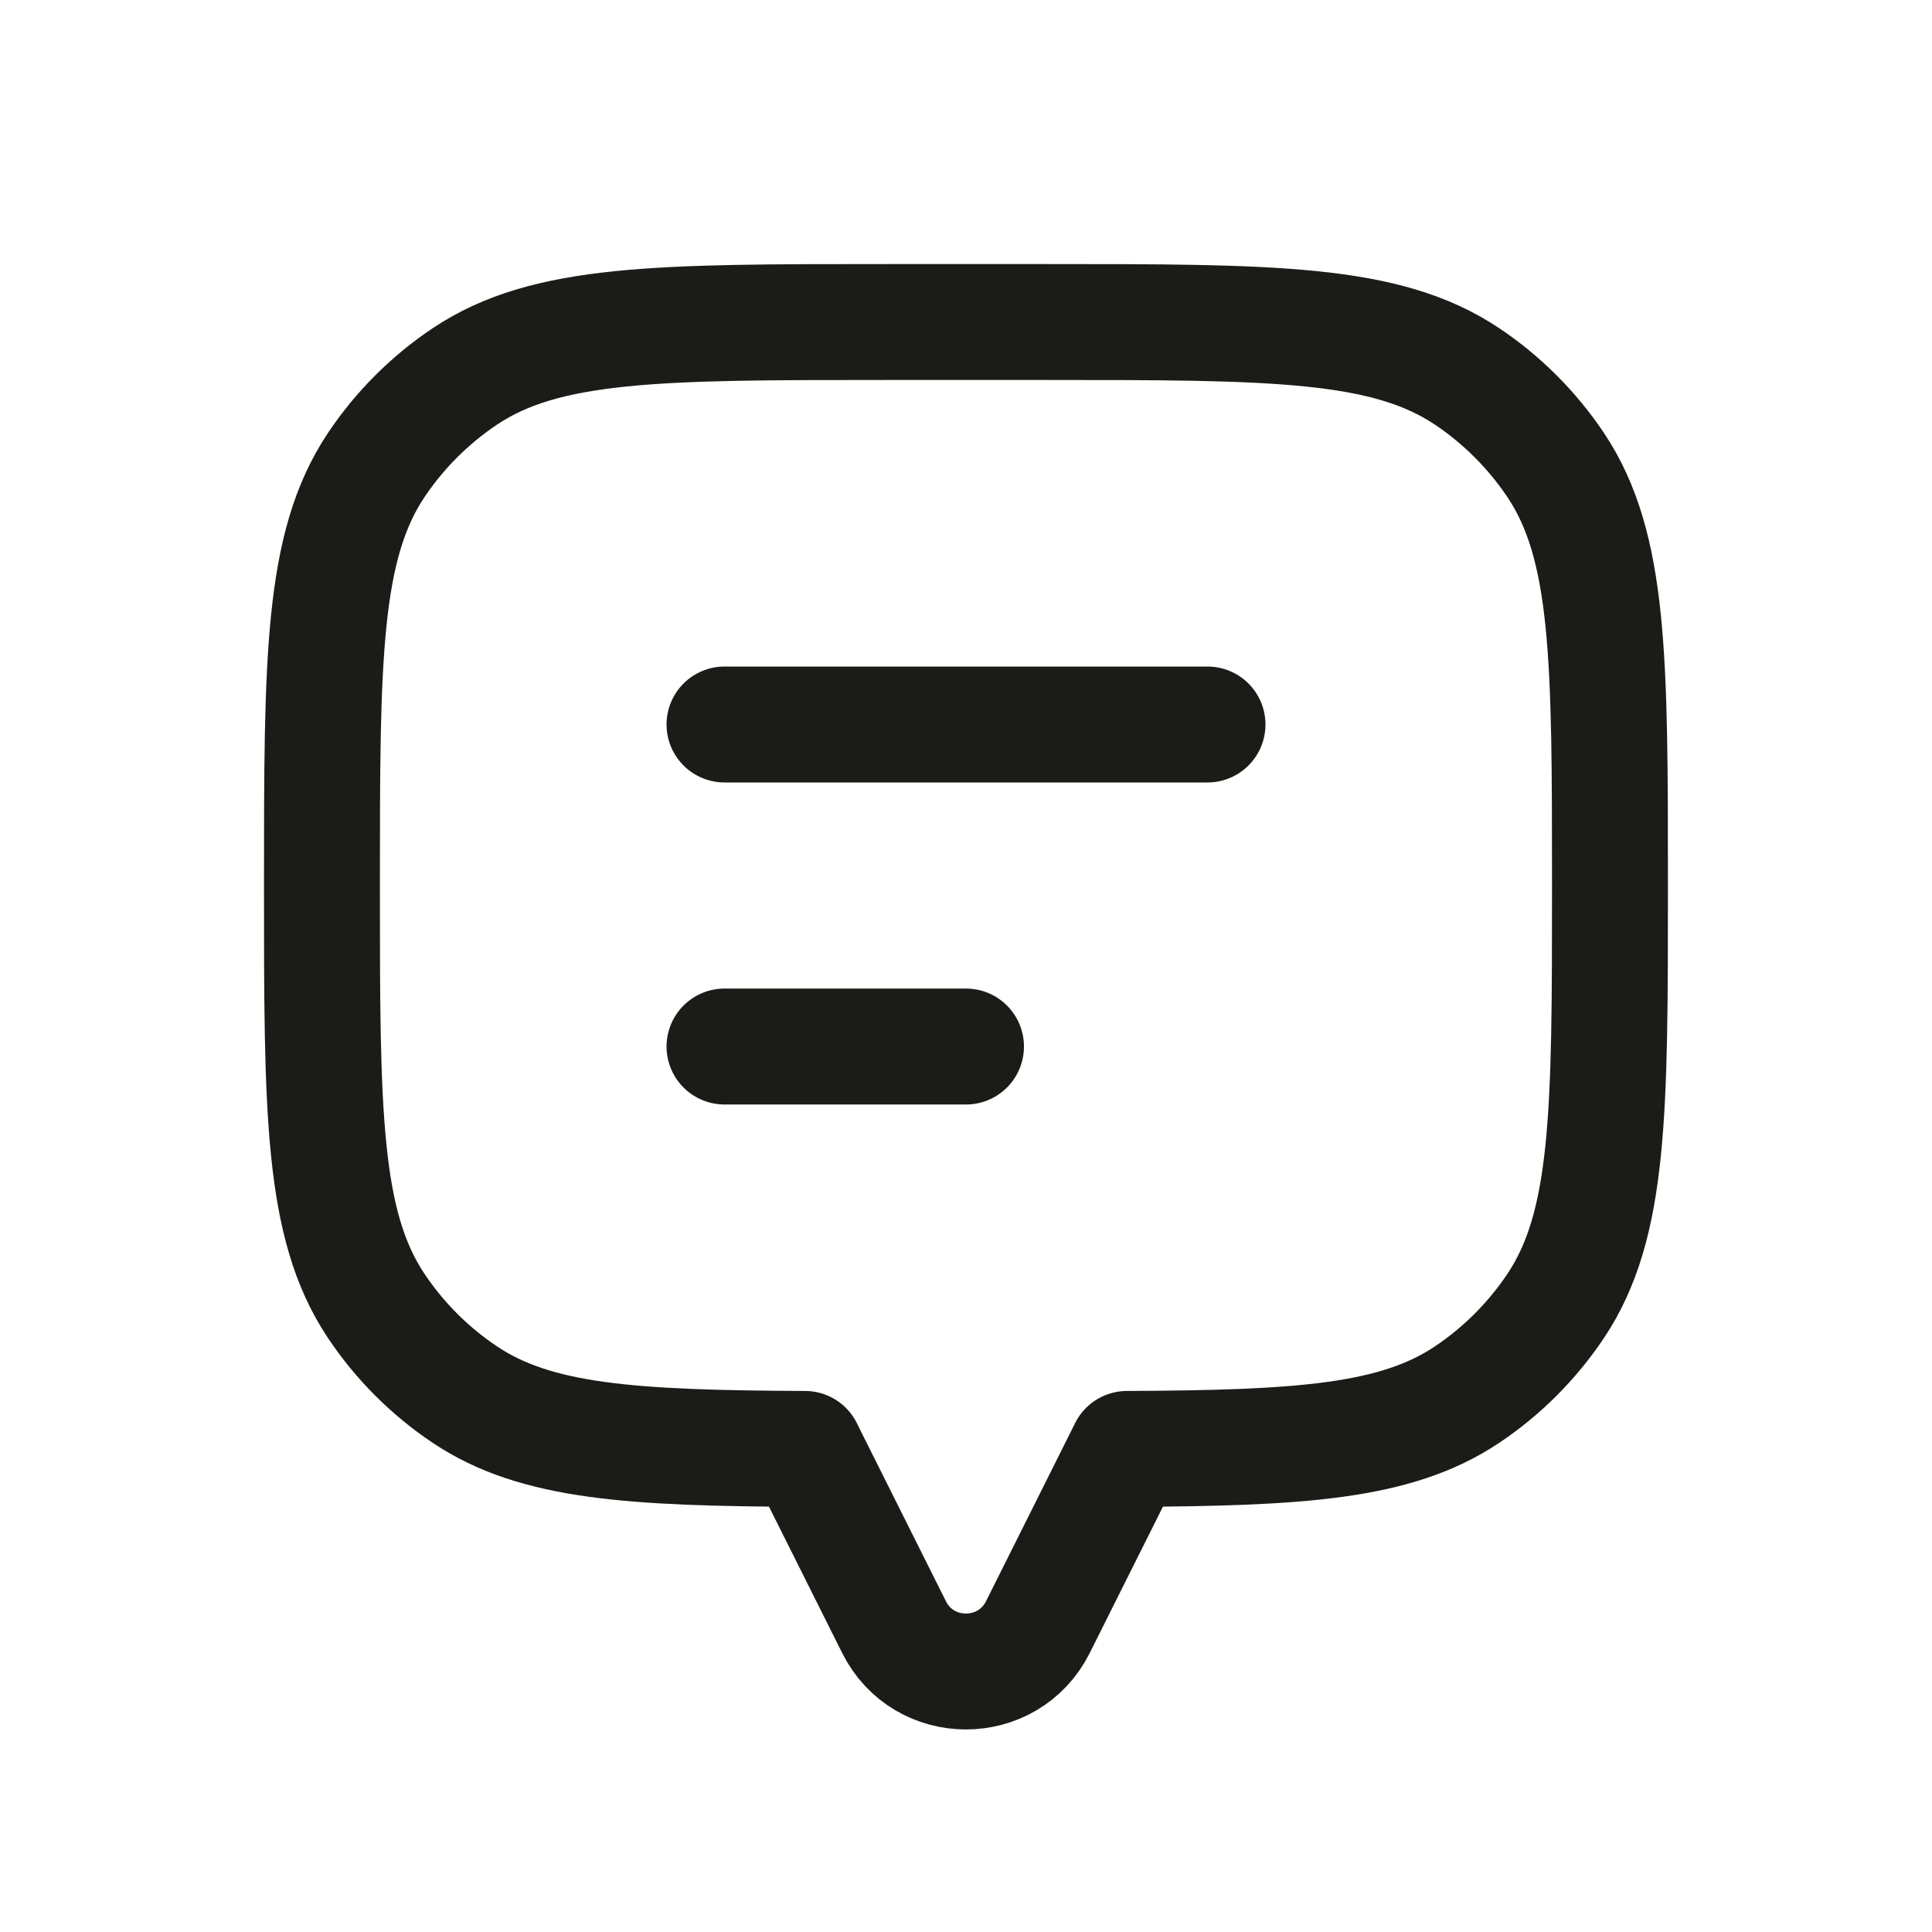 <svg width="25" height="25" viewBox="0 0 25 25" fill="none" xmlns="http://www.w3.org/2000/svg">
<path d="M20.131 6.018C20.833 7.069 20.833 8.532 20.833 11.458C20.833 14.384 20.833 15.847 20.131 16.898C19.826 17.353 19.436 17.744 18.981 18.048C18.063 18.661 16.83 18.739 14.583 18.749V18.75L13.431 21.053C13.047 21.821 11.951 21.821 11.568 21.053L10.416 18.75V18.749C8.168 18.739 6.936 18.661 6.018 18.048C5.563 17.744 5.172 17.353 4.868 16.898C4.166 15.847 4.166 14.384 4.166 11.458C4.166 8.532 4.166 7.069 4.868 6.018C5.172 5.564 5.563 5.173 6.018 4.869C7.069 4.167 8.532 4.167 11.458 4.167H13.541C16.467 4.167 17.93 4.167 18.981 4.869C19.436 5.173 19.826 5.564 20.131 6.018Z" stroke="#1B1C17" stroke-width="1.5" stroke-linecap="round" stroke-linejoin="round"/>
<path d="M9.375 9.375L15.625 9.375" stroke="#1B1C17" stroke-width="1.5" stroke-linecap="round" stroke-linejoin="round"/>
<path d="M9.375 13.542H12.5" stroke="#1B1C17" stroke-width="1.5" stroke-linecap="round" stroke-linejoin="round"/>
</svg>
